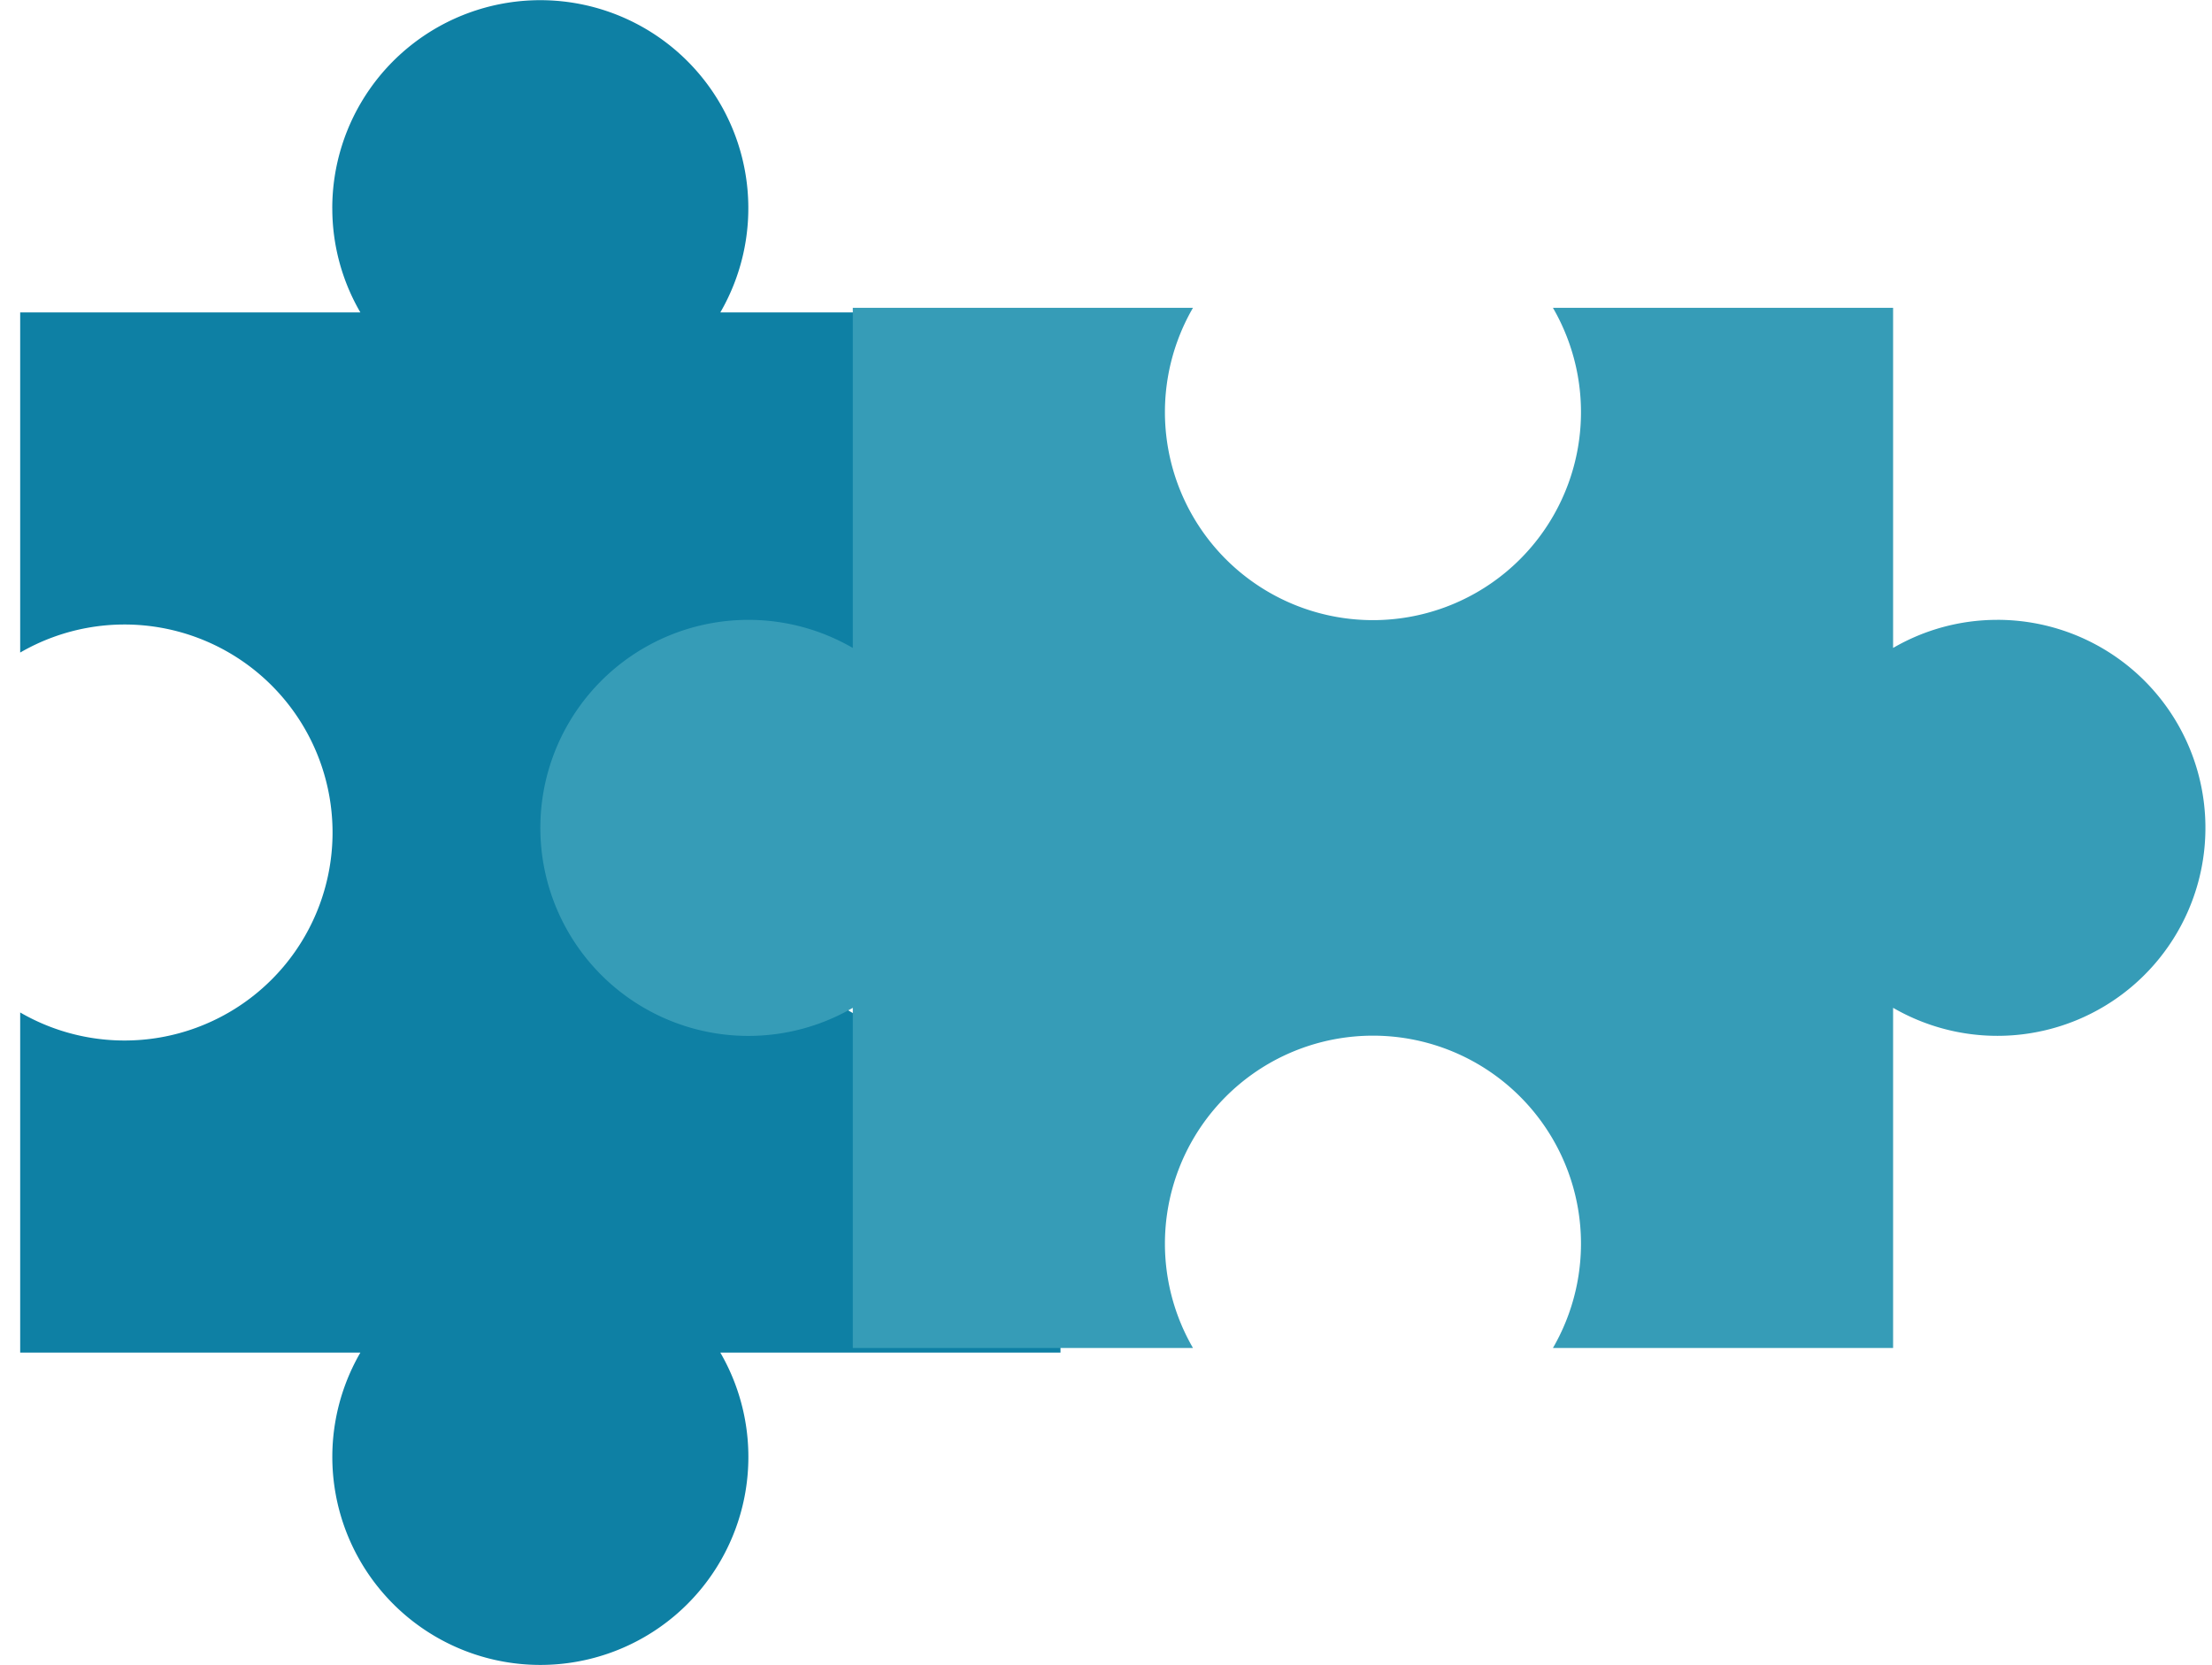<svg width="89" height="67" fill="none" xmlns="http://www.w3.org/2000/svg"><path d="M13.37 8.386c0 1.47.39 2.915 1.13 4.186H.812v13.687a8.37 8.37 0 110 14.482v13.687H14.5a8.37 8.37 0 1014.482 0h13.687V40.741a8.37 8.37 0 110-14.482V12.572H28.982a8.37 8.37 0 10-15.613-4.186z" fill="#0E80A4"/><path d="M80.355 24.943c-1.47 0-2.915.39-4.186 1.13V12.386H62.482a8.37 8.37 0 11-14.482 0H34.312v13.687a8.371 8.371 0 100 14.482v13.688H48a8.37 8.37 0 1114.482 0h13.687V40.554a8.37 8.37 0 104.186-15.612z" fill="#369CB7"/></svg>
